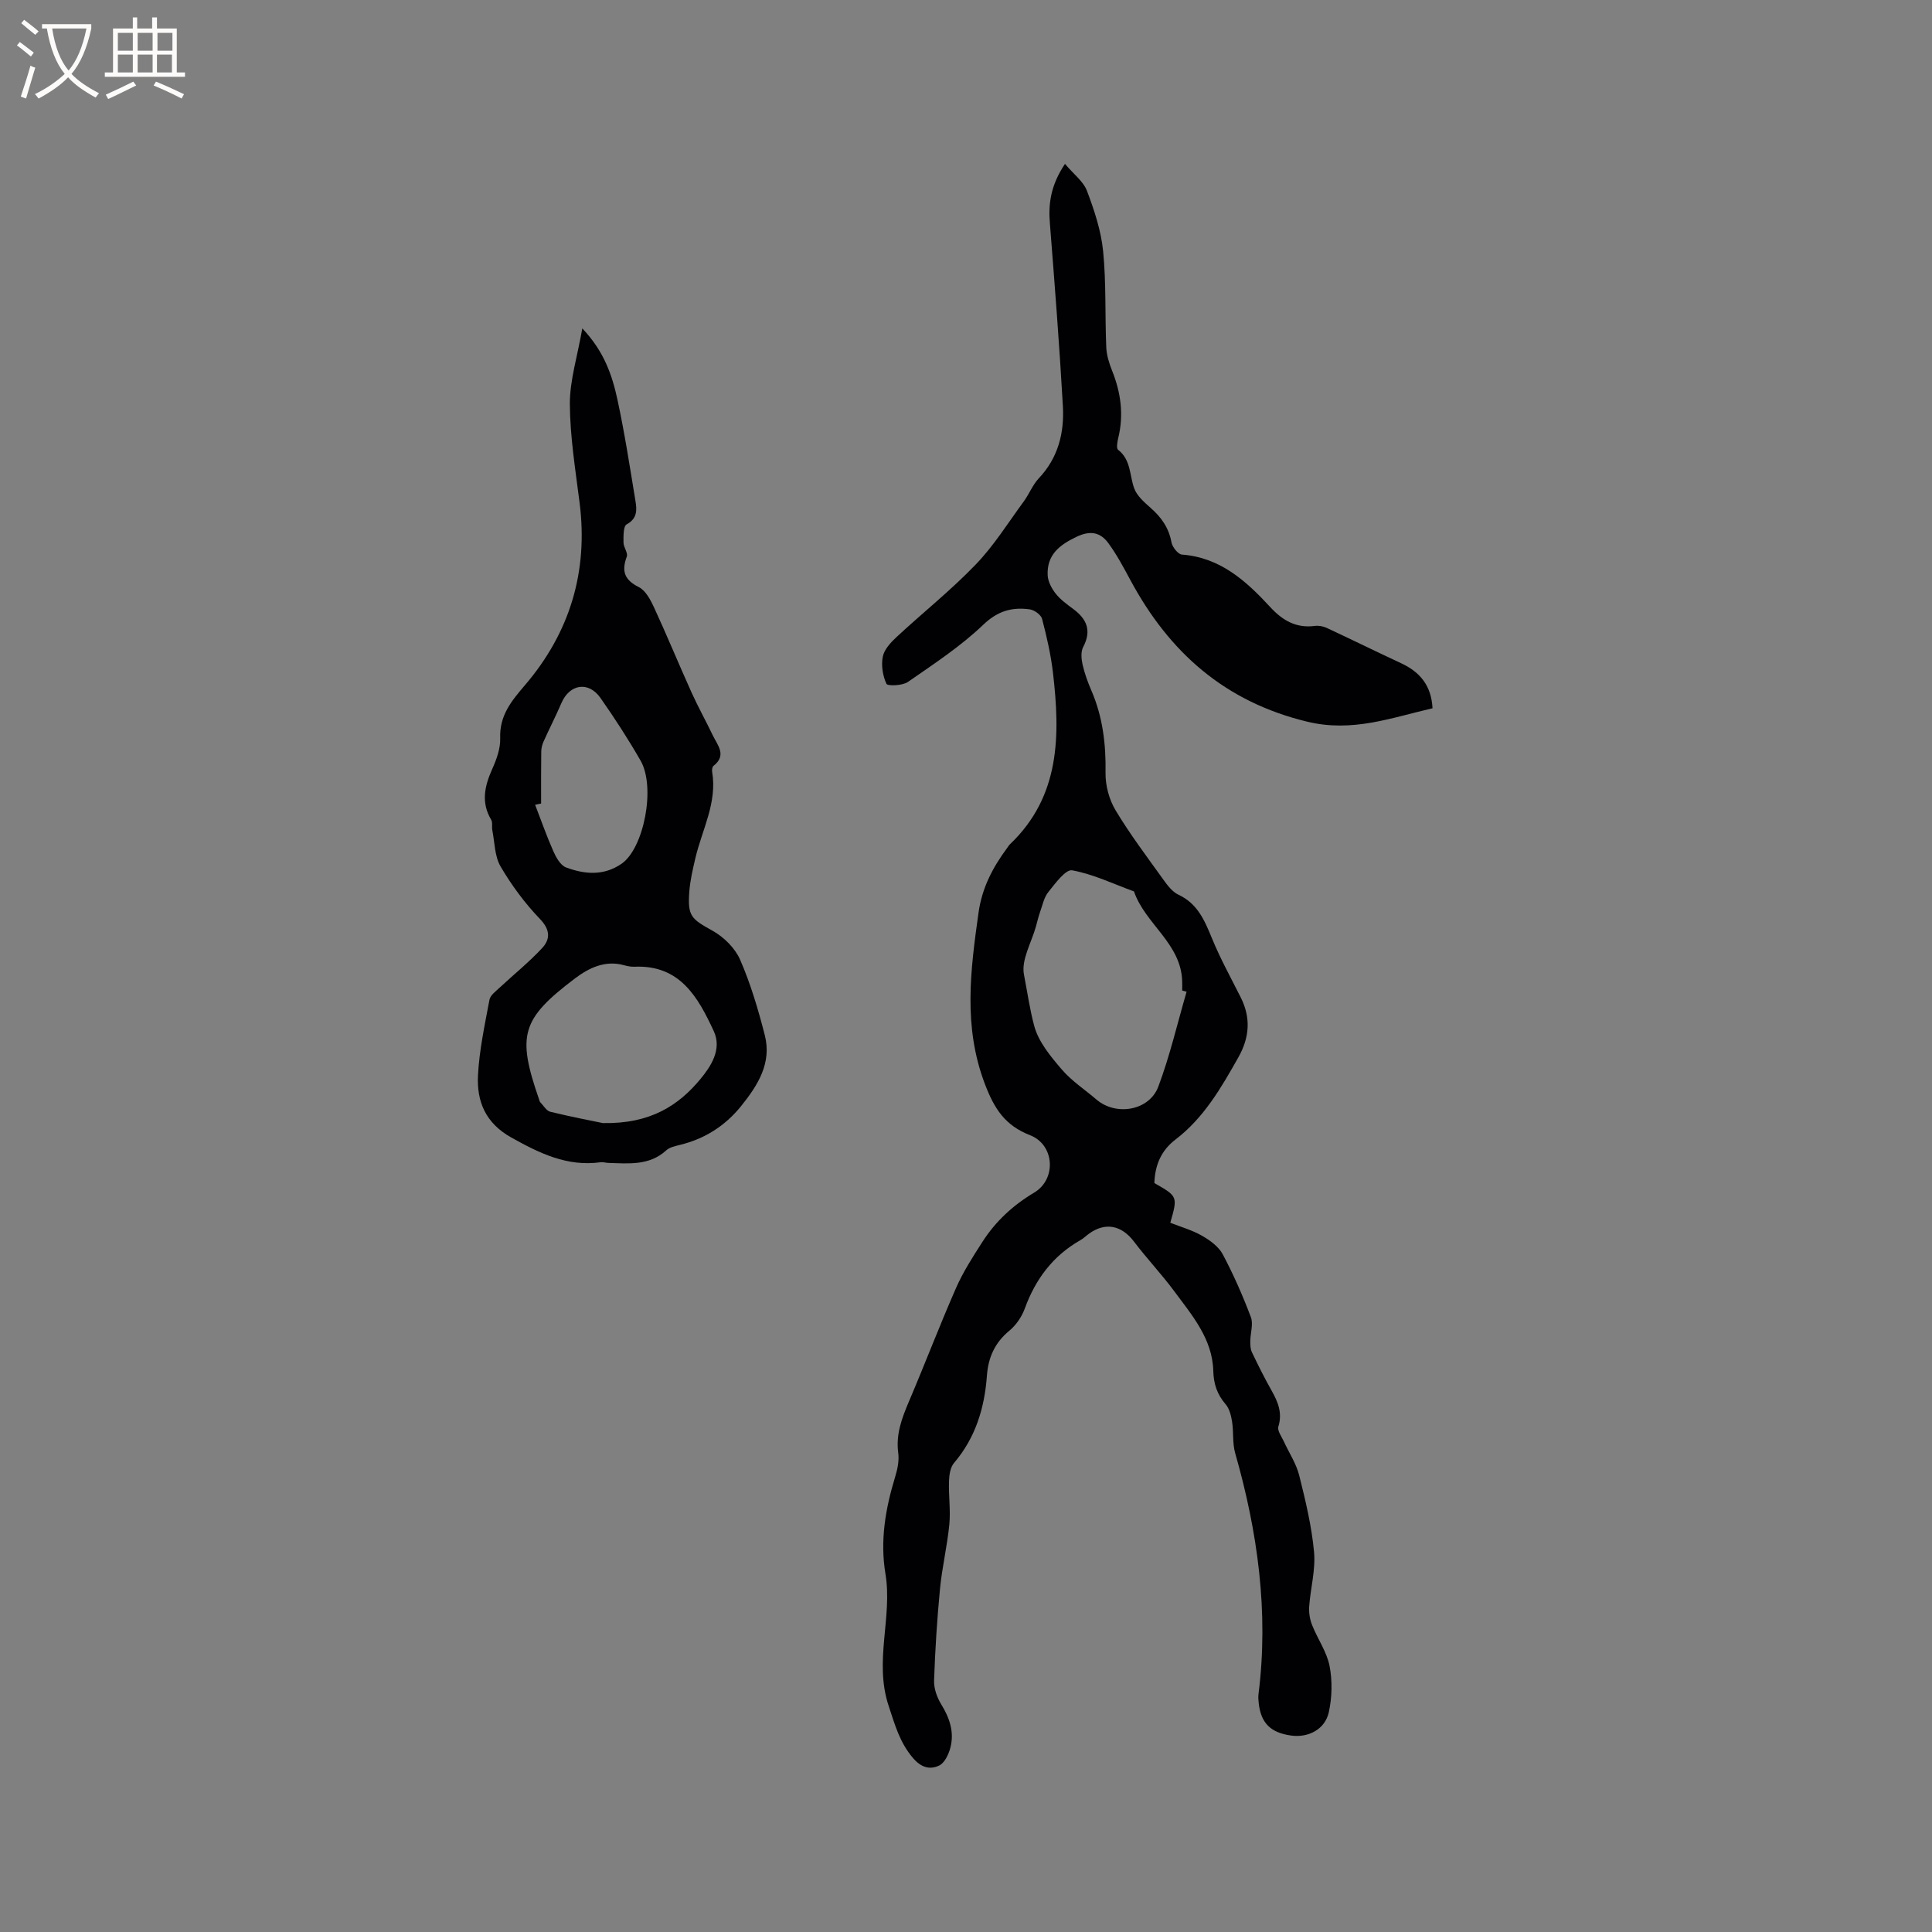 <svg enable-background="new 0 0 400 400" viewBox="0 0 400 400" xmlns="http://www.w3.org/2000/svg"><rect x="0" y="0" width="400" height="400" fill="#808080" stroke="none"/><path d="m220.49 33.93c1.8 2.14 3.82 3.63 4.56 5.6 1.52 4.02 2.92 8.24 3.34 12.47.65 6.59.37 13.27.65 19.9.07 1.65.6 3.33 1.22 4.88 1.82 4.55 2.43 9.15 1.25 13.95-.19.78-.41 2.09-.02 2.39 2.68 2.09 2.35 5.26 3.33 7.98.56 1.55 2.07 2.87 3.38 4.03 2.23 1.95 3.79 4.14 4.34 7.15.18.98 1.35 2.47 2.16 2.54 7.95.6 13.3 5.46 18.3 10.88 2.53 2.75 5.35 4.4 9.22 3.89.79-.1 1.73.07 2.46.41 5.15 2.4 10.24 4.91 15.4 7.31 3.87 1.8 6.26 4.58 6.51 9.33-8.54 1.96-16.56 5.04-25.93 2.78-17.07-4.12-28.58-14.35-36.63-29.33-1.4-2.6-2.8-5.23-4.53-7.6-1.66-2.28-3.73-2.73-6.62-1.35-3.59 1.71-6.17 3.78-5.97 7.97.06 1.3.82 2.72 1.65 3.78.96 1.23 2.3 2.2 3.57 3.14 2.86 2.1 3.94 4.5 2.13 7.93-.51.97-.39 2.45-.13 3.61.42 1.85 1.08 3.66 1.83 5.4 2.36 5.46 3.03 11.13 2.93 17.05-.04 2.59.74 5.51 2.07 7.73 2.99 4.98 6.51 9.65 9.91 14.38.85 1.19 1.87 2.53 3.13 3.12 3.94 1.84 5.39 5.29 6.91 8.99 1.72 4.2 3.93 8.2 5.97 12.26 2.13 4.24 1.83 8.3-.49 12.41-3.55 6.3-7.15 12.54-13.02 17.02-3.01 2.3-4.25 5.36-4.37 9.01 4.85 2.77 4.85 2.77 3.3 8.22 2.16.85 4.5 1.51 6.55 2.68 1.65.94 3.44 2.24 4.3 3.84 2.23 4.19 4.15 8.57 5.83 13.02.54 1.44-.11 3.31-.12 4.98-.01.77.02 1.63.34 2.3 1.28 2.67 2.6 5.33 4.06 7.91 1.33 2.36 2.29 4.64 1.41 7.48-.25.82.65 2.02 1.11 3.02 1.07 2.35 2.58 4.59 3.2 7.05 1.31 5.23 2.59 10.54 3.08 15.89.34 3.7-.74 7.52-1.01 11.29-.09 1.27.14 2.67.62 3.86 1.13 2.85 3.02 5.5 3.6 8.43.6 3.08.52 6.5-.15 9.57-.78 3.57-4.25 5.34-7.79 4.85-4.26-.59-6.26-2.57-6.72-6.68-.07-.63-.13-1.28-.05-1.9 2.14-17-.16-33.55-4.83-49.9-.59-2.06-.3-4.35-.64-6.5-.2-1.26-.55-2.71-1.35-3.63-1.75-2.03-2.47-4.19-2.54-6.88-.18-6.64-4.37-11.49-8.05-16.46-2.63-3.56-5.7-6.79-8.37-10.32-2.56-3.38-5.92-4.09-9.31-1.64-.6.43-1.14.98-1.78 1.34-5.69 3.23-9.3 8.07-11.52 14.16-.62 1.71-1.81 3.45-3.21 4.6-3 2.48-4.36 5.54-4.63 9.31-.49 6.67-2.35 12.83-6.81 18.06-.78.92-1 2.51-1.04 3.81-.1 2.96.35 5.96.07 8.9-.43 4.46-1.5 8.86-1.93 13.32-.61 6.32-1.01 12.66-1.23 19-.06 1.64.6 3.51 1.48 4.94 1.75 2.85 2.75 5.79 1.88 9.04-.36 1.35-1.18 3.08-2.28 3.62-1.93.94-3.76.45-5.46-1.56-2.75-3.23-3.72-6.84-5.03-10.79-3.07-9.27.84-18.31-.66-27.35-1.14-6.84 0-13.46 2-20.01.49-1.59.87-3.38.65-5-.52-3.89.77-7.24 2.23-10.68 3.32-7.79 6.33-15.71 9.74-23.47 1.47-3.35 3.49-6.48 5.47-9.56 2.72-4.24 6.31-7.56 10.7-10.18 4.68-2.79 4.23-9.91-.83-11.88-5.17-2.01-7.41-5.43-9.38-10.64-4.51-11.87-2.98-23.5-1.31-35.41.72-5.18 2.95-9.41 5.94-13.44.19-.26.35-.54.58-.76 10.43-9.95 10.4-22.56 8.9-35.48-.44-3.77-1.3-7.51-2.26-11.18-.22-.85-1.6-1.84-2.56-1.97-3.65-.5-6.62.31-9.62 3.19-4.69 4.48-10.23 8.12-15.6 11.84-1.12.78-4.21.88-4.44.39-.77-1.66-1.11-3.82-.76-5.61.29-1.49 1.62-2.93 2.82-4.05 5.44-5.05 11.28-9.7 16.41-15.03 3.78-3.92 6.72-8.66 9.97-13.09 1.12-1.53 1.83-3.42 3.11-4.78 4.01-4.24 5.29-9.42 4.98-14.92-.71-12.58-1.69-25.14-2.68-37.7-.37-4.17.14-8.02 3.11-12.47zm25.18 171.4c-.3-.08-.61-.16-.91-.25 0-.64.02-1.27 0-1.91-.22-7.87-7.67-11.86-9.98-18.61-4.25-1.55-8.42-3.57-12.8-4.37-1.35-.24-3.5 2.71-4.93 4.49-.92 1.14-1.22 2.78-1.74 4.22-.34.95-.56 1.95-.83 2.92-.93 3.34-3.07 6.91-2.48 9.95.69 3.55 1.2 7.23 2.14 10.69.89 3.27 3.38 6.27 5.68 8.95 2.04 2.39 4.78 4.17 7.19 6.24 4.04 3.46 10.93 2.33 12.81-2.68 2.39-6.37 3.94-13.08 5.85-19.64z" fill="#010103"/><path d="m120.56 67.99c4.54 4.79 6.19 9.73 7.28 14.77 1.49 6.92 2.57 13.94 3.72 20.93.31 1.85.43 3.65-1.82 4.88-.71.38-.66 2.46-.65 3.76 0 .98.96 2.14.68 2.91-1.12 3-.51 4.82 2.5 6.32 1.41.71 2.42 2.64 3.15 4.22 2.69 5.83 5.13 11.77 7.77 17.62 1.35 2.99 2.96 5.86 4.37 8.82.99 2.06 2.98 4.14.16 6.35-.26.2-.34.82-.28 1.21 1.09 6.41-2.08 11.97-3.47 17.89-.53 2.26-1.07 4.56-1.25 6.86-.4 5.16.38 5.71 4.82 8.18 2.32 1.29 4.64 3.58 5.69 5.98 2.18 5 3.75 10.32 5.11 15.62 1.48 5.78-1.43 10.38-4.89 14.68-3.37 4.18-7.65 6.86-12.88 8.1-.91.22-1.96.47-2.62 1.07-3.53 3.22-7.8 2.73-12.01 2.61-.53-.02-1.07-.21-1.58-.14-6.92.96-12.65-1.85-18.5-5.12-5.34-2.98-7.17-7.46-6.9-12.85.27-5.26 1.41-10.48 2.38-15.68.18-.94 1.32-1.76 2.13-2.52 2.93-2.74 6.08-5.26 8.79-8.19 1.7-1.84 1.67-3.78-.47-6.01-3.12-3.25-5.87-6.97-8.15-10.86-1.24-2.11-1.21-4.98-1.71-7.51-.14-.72.1-1.6-.24-2.17-2.12-3.57-1.37-6.94.21-10.48.9-2 1.73-4.28 1.66-6.4-.17-4.69 2.3-7.68 5.13-10.99 9.28-10.85 13.12-23.47 11.31-37.75-.86-6.82-1.98-13.66-2.02-20.5 0-4.93 1.58-9.86 2.58-15.61zm4.25 164.53c9.83.2 15.68-3.65 20.21-9.12 2.07-2.5 4.53-6.11 2.76-9.91-3.26-7.03-7-13.76-16.43-13.34-.73.03-1.48-.13-2.19-.32-3.89-1.08-7.27.6-10.06 2.7-11.22 8.47-12.09 11.82-7.49 25.09.07.2.11.44.24.58.68.7 1.28 1.79 2.09 1.98 4.3 1.05 8.65 1.88 10.87 2.34zm-12.78-66.16c-.41.09-.82.18-1.24.26 1.24 3.2 2.37 6.45 3.76 9.59.57 1.29 1.48 2.94 2.64 3.38 3.85 1.44 7.81 1.79 11.51-.77 4.6-3.18 7.1-15.83 3.92-21.35-2.56-4.45-5.36-8.78-8.31-12.98-2.47-3.51-6.37-2.87-8.06 1.04-1.16 2.69-2.5 5.3-3.7 7.97-.29.64-.48 1.39-.49 2.09-.05 3.59-.03 7.18-.03 10.77z" fill="#010103"/><g fill="#fcfbfa"><path d="m6.4 11.7c-1-.8-1.9-1.6-2.9-2.3l.6-.7c.9.7 1.9 1.4 2.9 2.2zm-2.1 8.3c.7-2.1 1.4-4.2 2-6.4.2.1.6.3 1 .4-.7 2.3-1.3 4.4-1.9 6.4zm3-12.8c-1.1-.9-2.1-1.7-2.9-2.4l.6-.7c1 .8 2 1.5 3 2.4zm1.4-1.3v-.9h10.2v.9c-.9 4.2-2.3 7.3-4.1 9.4 1.3 1.4 3.2 2.7 5.7 4-.2.2-.4.5-.7.9-2.5-1.4-4.4-2.7-5.7-4.2-1.4 1.5-3.5 3-6.1 4.4 0 0 0 0-.1-.1-.3-.4-.5-.7-.7-.8 2.7-1.3 4.7-2.8 6.2-4.2-1.8-2.2-3-5.3-3.7-9.4zm9.2 0h-7.1c.6 3.8 1.7 6.7 3.4 8.7 1.7-2 2.9-4.8 3.7-8.7z"/><path d="m31.6 3.6h.9v2.3h4.1v9.1h1.7v.9h-16.6v-.9h1.7v-9.1h4.1v-2.3h.9v2.3h3.1v-2.3zm-4 13.3.6.8c-1.9.9-3.8 1.9-5.8 2.8-.2-.3-.3-.6-.5-.9 2-.9 3.9-1.8 5.7-2.7zm-3.2-10.1v3.7h3.1v-3.7zm0 4.5v3.7h3.1v-3.7zm4.1-4.5v3.7h3.1v-3.7zm0 4.5v3.7h3.1v-3.7zm9.1 9.1c-2.1-1.1-4.1-2-5.8-2.7l.5-.8c2.2.9 4.1 1.8 5.8 2.6zm-1.9-13.6h-3.1v3.7h3.1zm-3.2 4.5v3.7h3.1v-3.7z"/></g></svg>